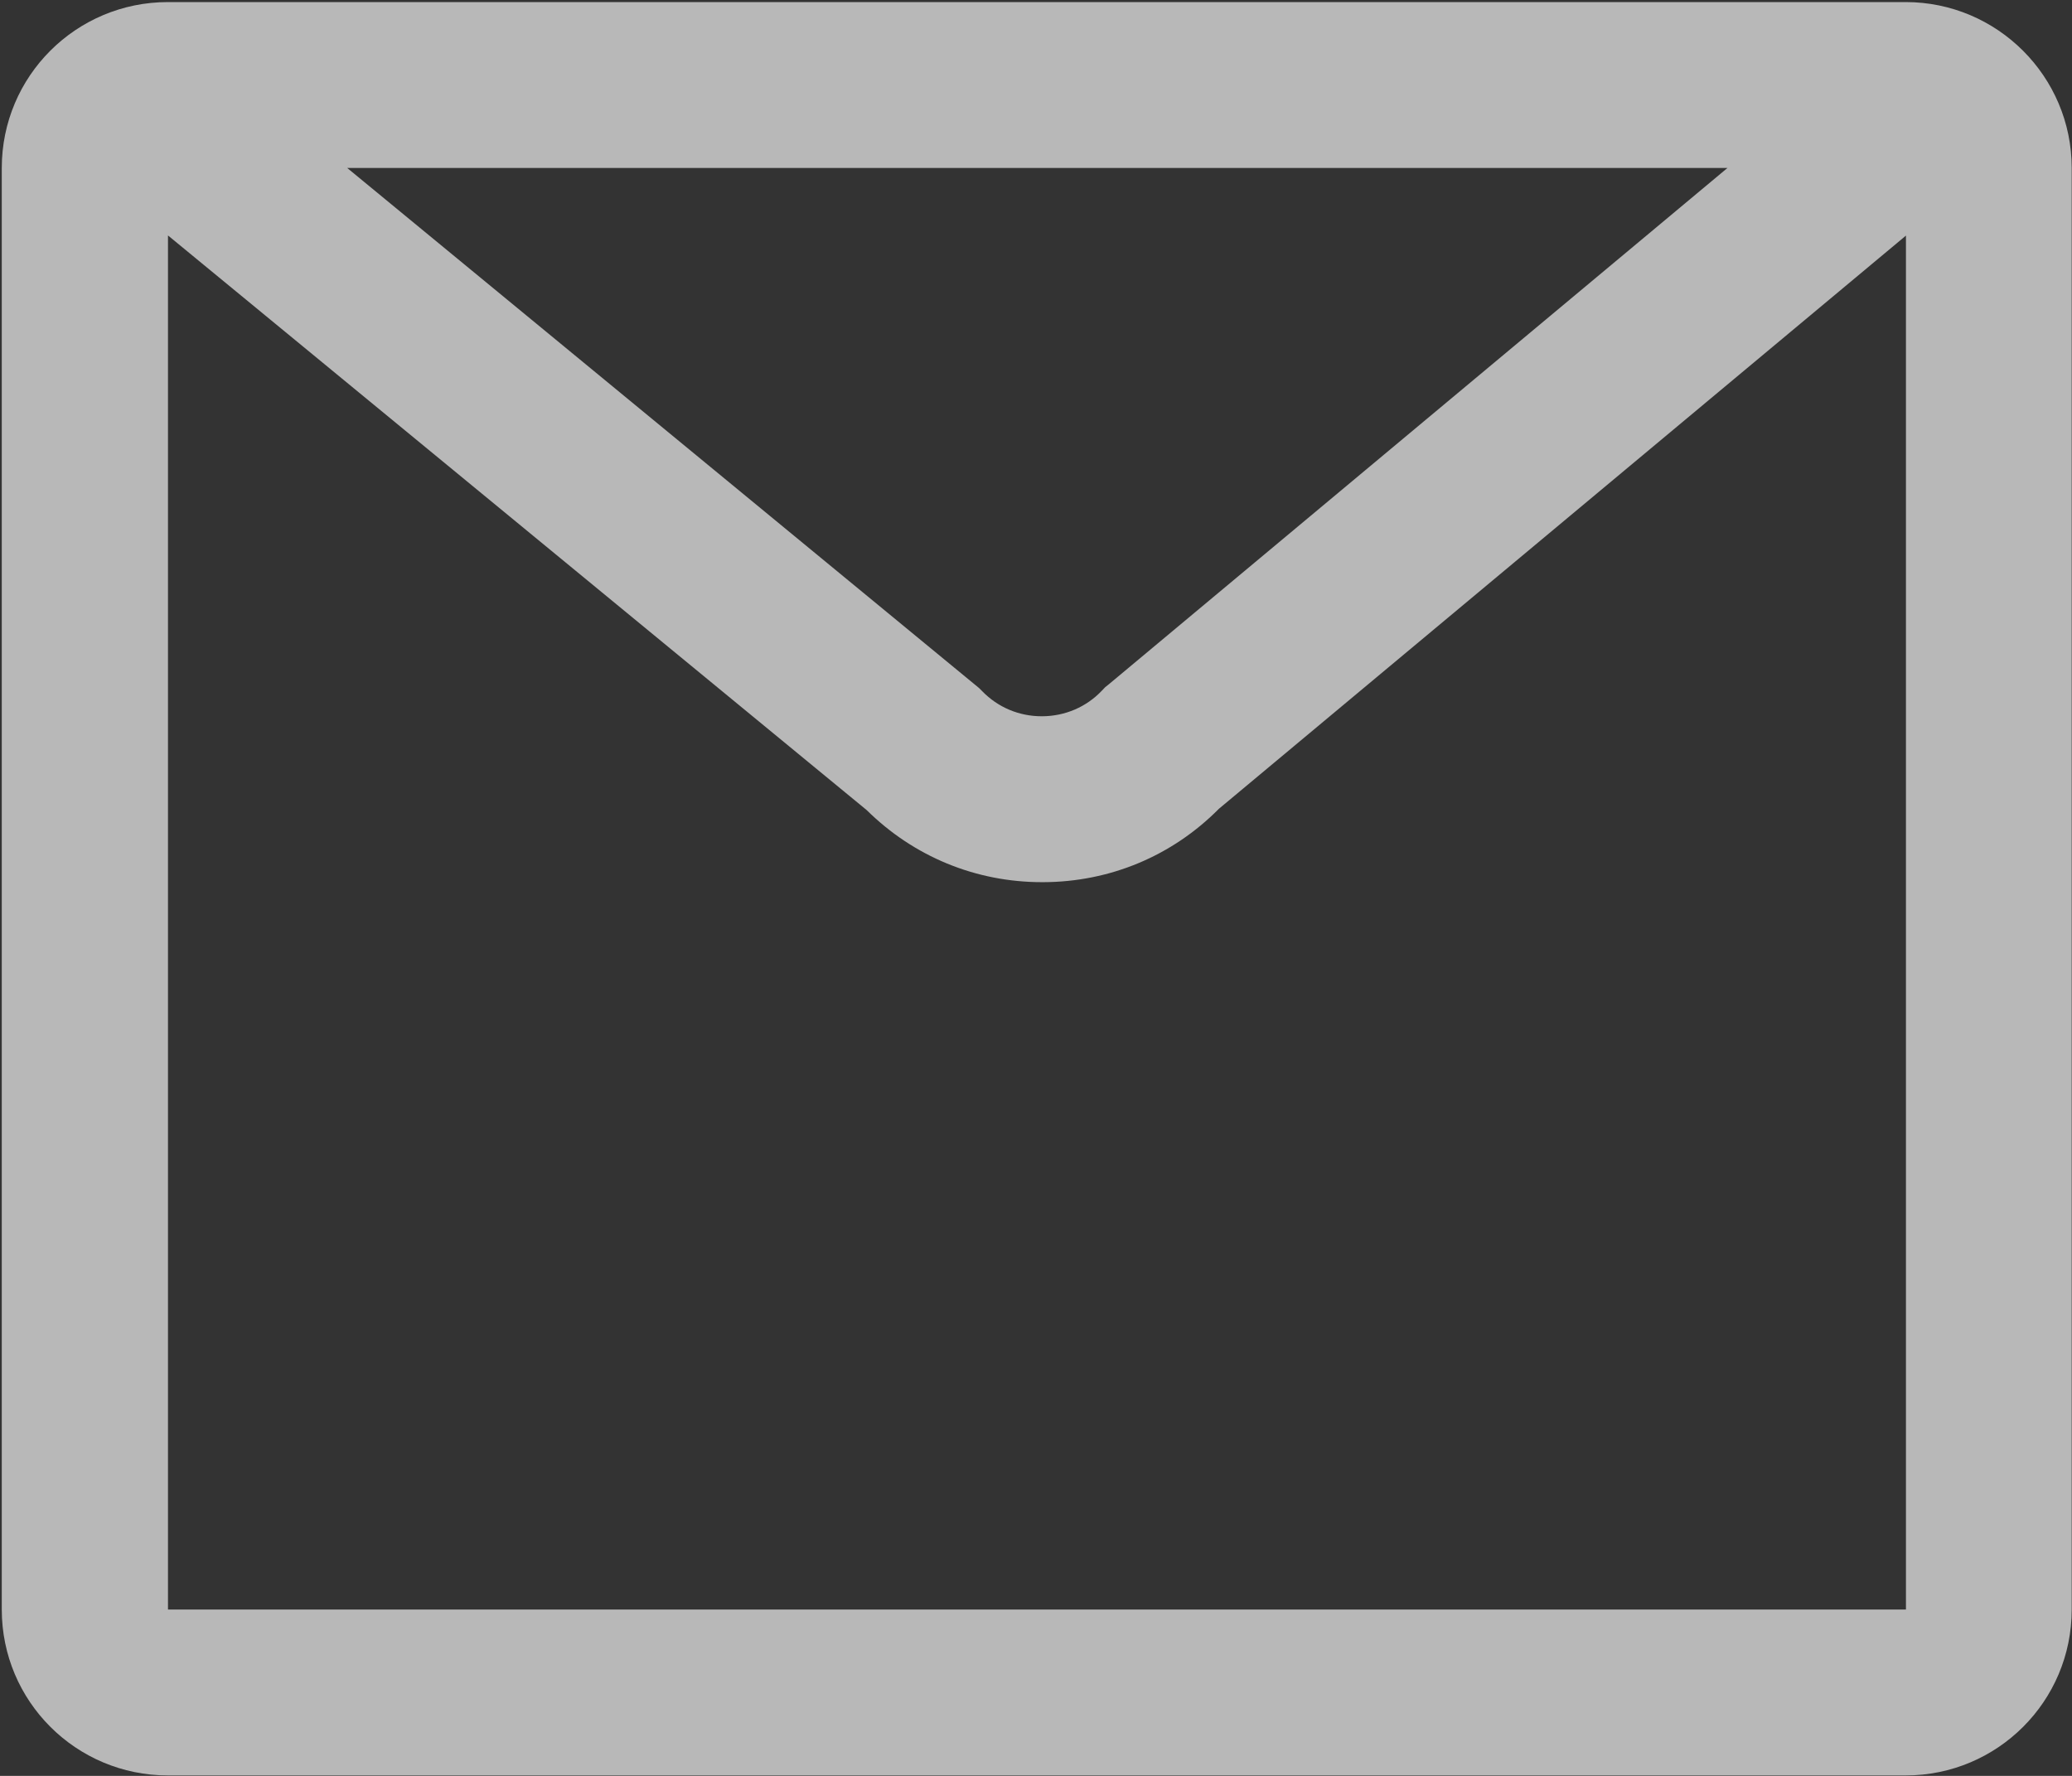 <?xml version="1.0" encoding="UTF-8"?>
<svg width="14px" height="12px" viewBox="0 0 14 12" version="1.1" xmlns="http://www.w3.org/2000/svg" xmlns:xlink="http://www.w3.org/1999/xlink">
    <rect x="0" y="0" width="14" height="12" fill="#333333" stroke="none"/>
    <!-- Generator: Sketch 47 (45396) - http://www.bohemiancoding.com/sketch -->
    <title>Shape</title>
    <desc>Created with Sketch.</desc>
    <defs></defs>
    <g id="Templates-模板页面" stroke="none" stroke-width="1" fill="none" fill-rule="evenodd" opacity="0.65">
        <g id="工作台" transform="translate(-33, -304)" fill-rule="nonzero" fill="#FFFFFF">
            <g id="Group-6" transform="translate(33, 303)">
                <g id="mail" transform="translate(0, 1)">
                    <path d="M12.876,0.014 L1.135,0.014 C0.514,0.014 0.012,0.515 0.012,1.135 L0.012,10.876 C0.012,11.496 0.514,11.997 1.135,11.997 L12.876,11.997 C13.496,11.997 13.998,11.496 13.998,10.876 L13.998,1.135 C13.998,0.517 13.495,0.014 12.876,0.014 Z M11.672,1.135 L7.493,4.623 L7.468,4.643 L7.446,4.666 C7.34,4.778 7.196,4.839 7.042,4.84 C7.041,4.84 7.041,4.84 7.039,4.84 C6.886,4.84 6.743,4.78 6.637,4.671 L6.615,4.649 L2.346,1.135 L11.672,1.135 Z M12.876,10.876 L1.135,10.876 C1.135,10.876 1.135,10.876 1.135,10.876 L1.135,1.591 L5.856,5.474 C6.174,5.788 6.592,5.961 7.041,5.961 C7.044,5.961 7.045,5.961 7.048,5.961 C7.499,5.96 7.92,5.784 8.236,5.465 L12.878,1.592 L12.878,10.876 C12.876,10.876 12.876,10.876 12.876,10.876 Z" id="Shape"></path>
                </g>
            </g>
        </g>
    </g>
</svg>